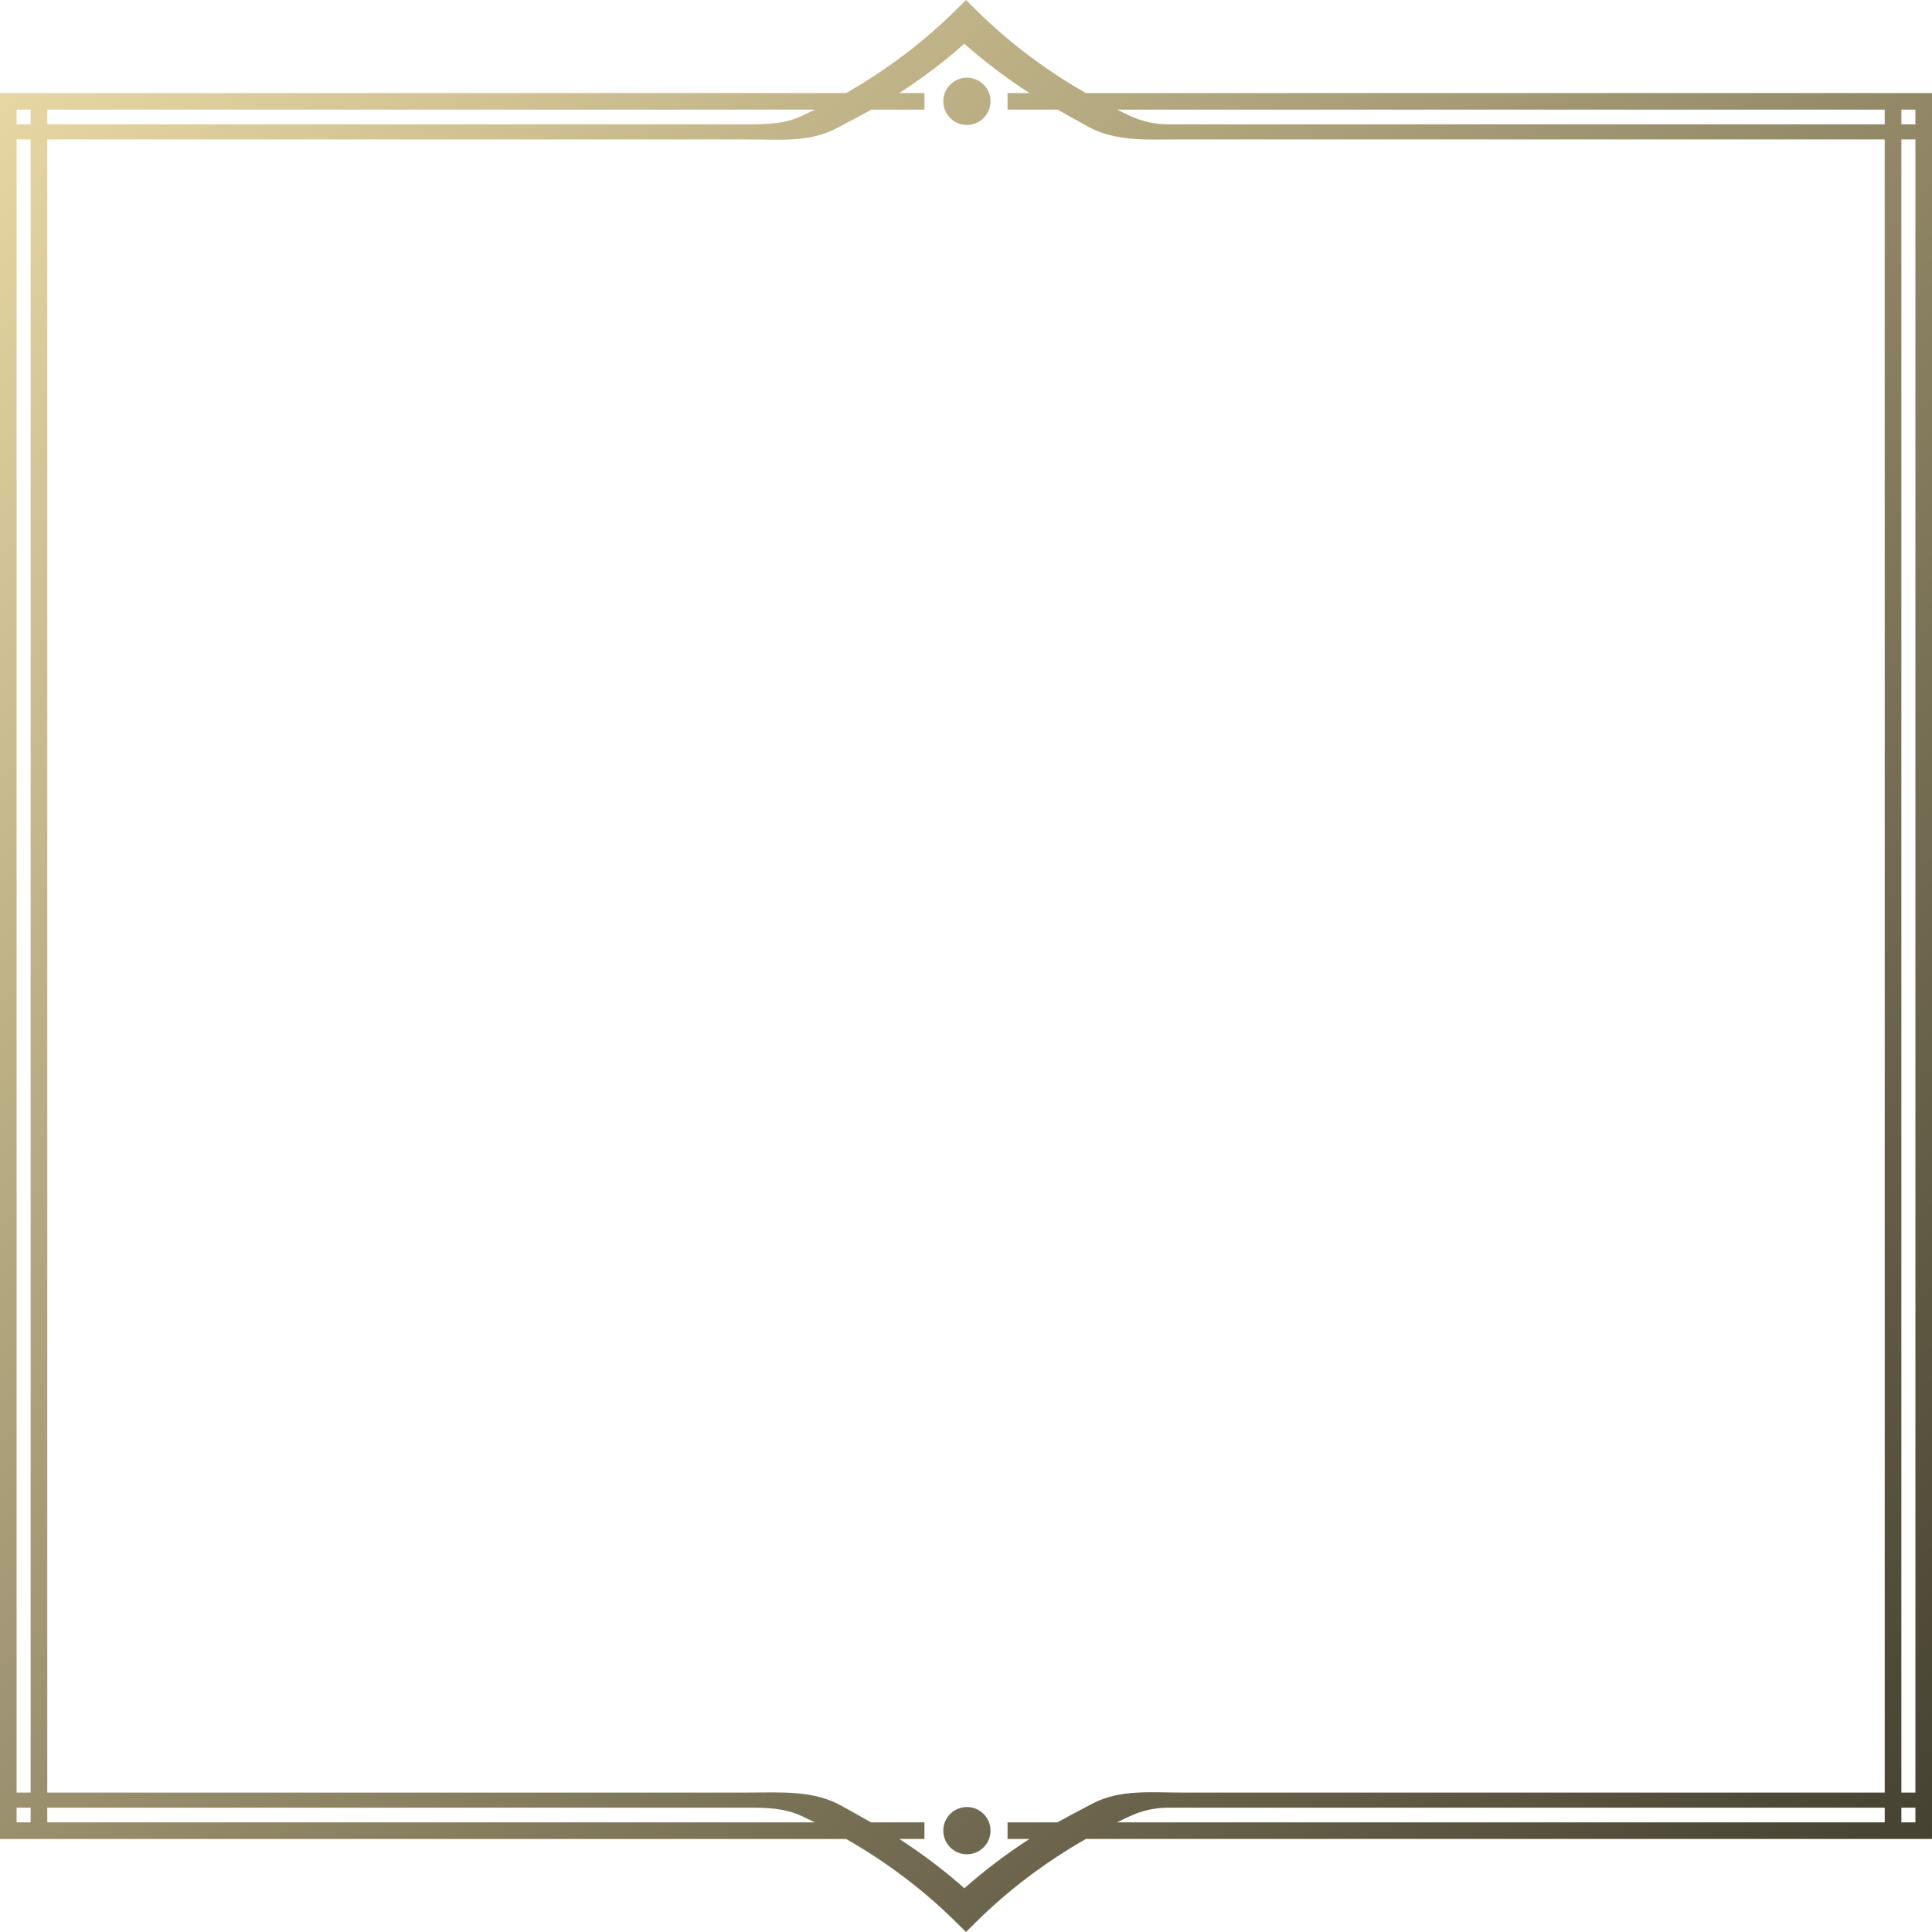 <svg xmlns="http://www.w3.org/2000/svg" viewBox="0 0 512 512" >
	<defs>
		<linearGradient id="bg-gradient" x1="0" x2="1" y1="0" y2="1">
			<stop offset="0%" stop-color="rgb(235, 219, 166)"></stop>
			<stop offset="100%" stop-color="rgb(65, 61, 46)"></stop>
		</linearGradient>
	</defs>
<path fill="url(#bg-gradient)" d="M256.24,478.88c-3.45,0-6.26,2.8-6.26,6.26c0,3.46,2.81,6.26,6.26,6.26c3.46,0,6.26-2.8,6.26-6.26
	C262.5,481.68,259.7,478.88,256.24,478.88z M256.24,20.59c-3.45,0-6.26,2.8-6.26,6.26c0,3.46,2.81,6.26,6.26,6.26
	c3.46,0,6.26-2.8,6.26-6.26C262.5,23.4,259.7,20.59,256.24,20.59z M287.77,24.66c-10.84-6.19-20.62-13.59-29.21-22.12L256,0
	l-2.56,2.54c-8.58,8.51-18.36,15.91-29.2,22.12H0v462.69h224.24c10.84,6.2,20.62,13.6,29.2,22.12L256,512l2.56-2.54
	c8.59-8.52,18.37-15.92,29.21-22.12H512V24.66H287.77z M12.53,29.06h203.42c-1.13,0.56-2.27,1.11-3.42,1.64
	c-3.19,1.48-6.67,2.25-13.19,2.25H12.53V29.06z M4.4,29.06h3.72v3.89H4.4V29.06z M4.4,36.95h3.72v438.1H4.4V36.95z M8.12,482.94H4.4
	v-3.89h3.72V482.94z M12.53,482.94v-3.89h186.81c6.52,0,10,0.77,13.19,2.25c1.15,0.53,2.29,1.08,3.42,1.64H12.53z M499.47,482.94
	H296.04c1.17-0.58,2.35-1.15,3.55-1.7c3.15-1.46,6.6-2.19,10.07-2.19h189.81V482.94z M499.47,475.05h-186.4
	c-8.19,0-16.24-0.86-23.41,2.85c-3.8,1.97-7.15,3.78-9.44,5.04h-13.21v4.4h5.83c-6.15,3.96-11.92,8.33-17.27,13.07
	c-5.35-4.74-11.11-9.09-17.24-13.07h6.66v-4.4h-14.16c-1.93-1.1-4.23-2.39-6.64-3.73c-0.11-0.05-0.22-0.11-0.32-0.16h0.02
	c-0.35-0.19-0.7-0.38-1.05-0.58c-7.42-4.09-15.87-3.42-24.48-3.42H12.53V36.95h185.54c8.19,0,16.24,0.86,23.41-2.85
	c3.8-1.97,7.15-3.78,9.44-5.04h14.07v-4.4h-6.69c6.15-3.96,11.92-8.33,17.27-13.07c5.34,4.74,11.1,9.09,17.24,13.07h-5.8v4.4h13.29
	c1.94,1.1,4.24,2.39,6.65,3.73c0.11,0.05,0.21,0.11,0.32,0.16h-0.02c0.35,0.19,0.69,0.38,1.04,0.58c7.43,4.09,15.88,3.42,24.48,3.42
	h186.7V475.05z M499.47,32.95H309.66c-3.47,0-6.92-0.73-10.07-2.19c-1.2-0.55-2.38-1.12-3.55-1.7h203.43V32.95z M507.6,482.94h-3.72
	v-3.89h3.72V482.94z M507.6,475.05h-3.72V36.95h3.72V475.05z M507.6,32.95h-3.72v-3.89h3.72V32.95z"/>
</svg>
